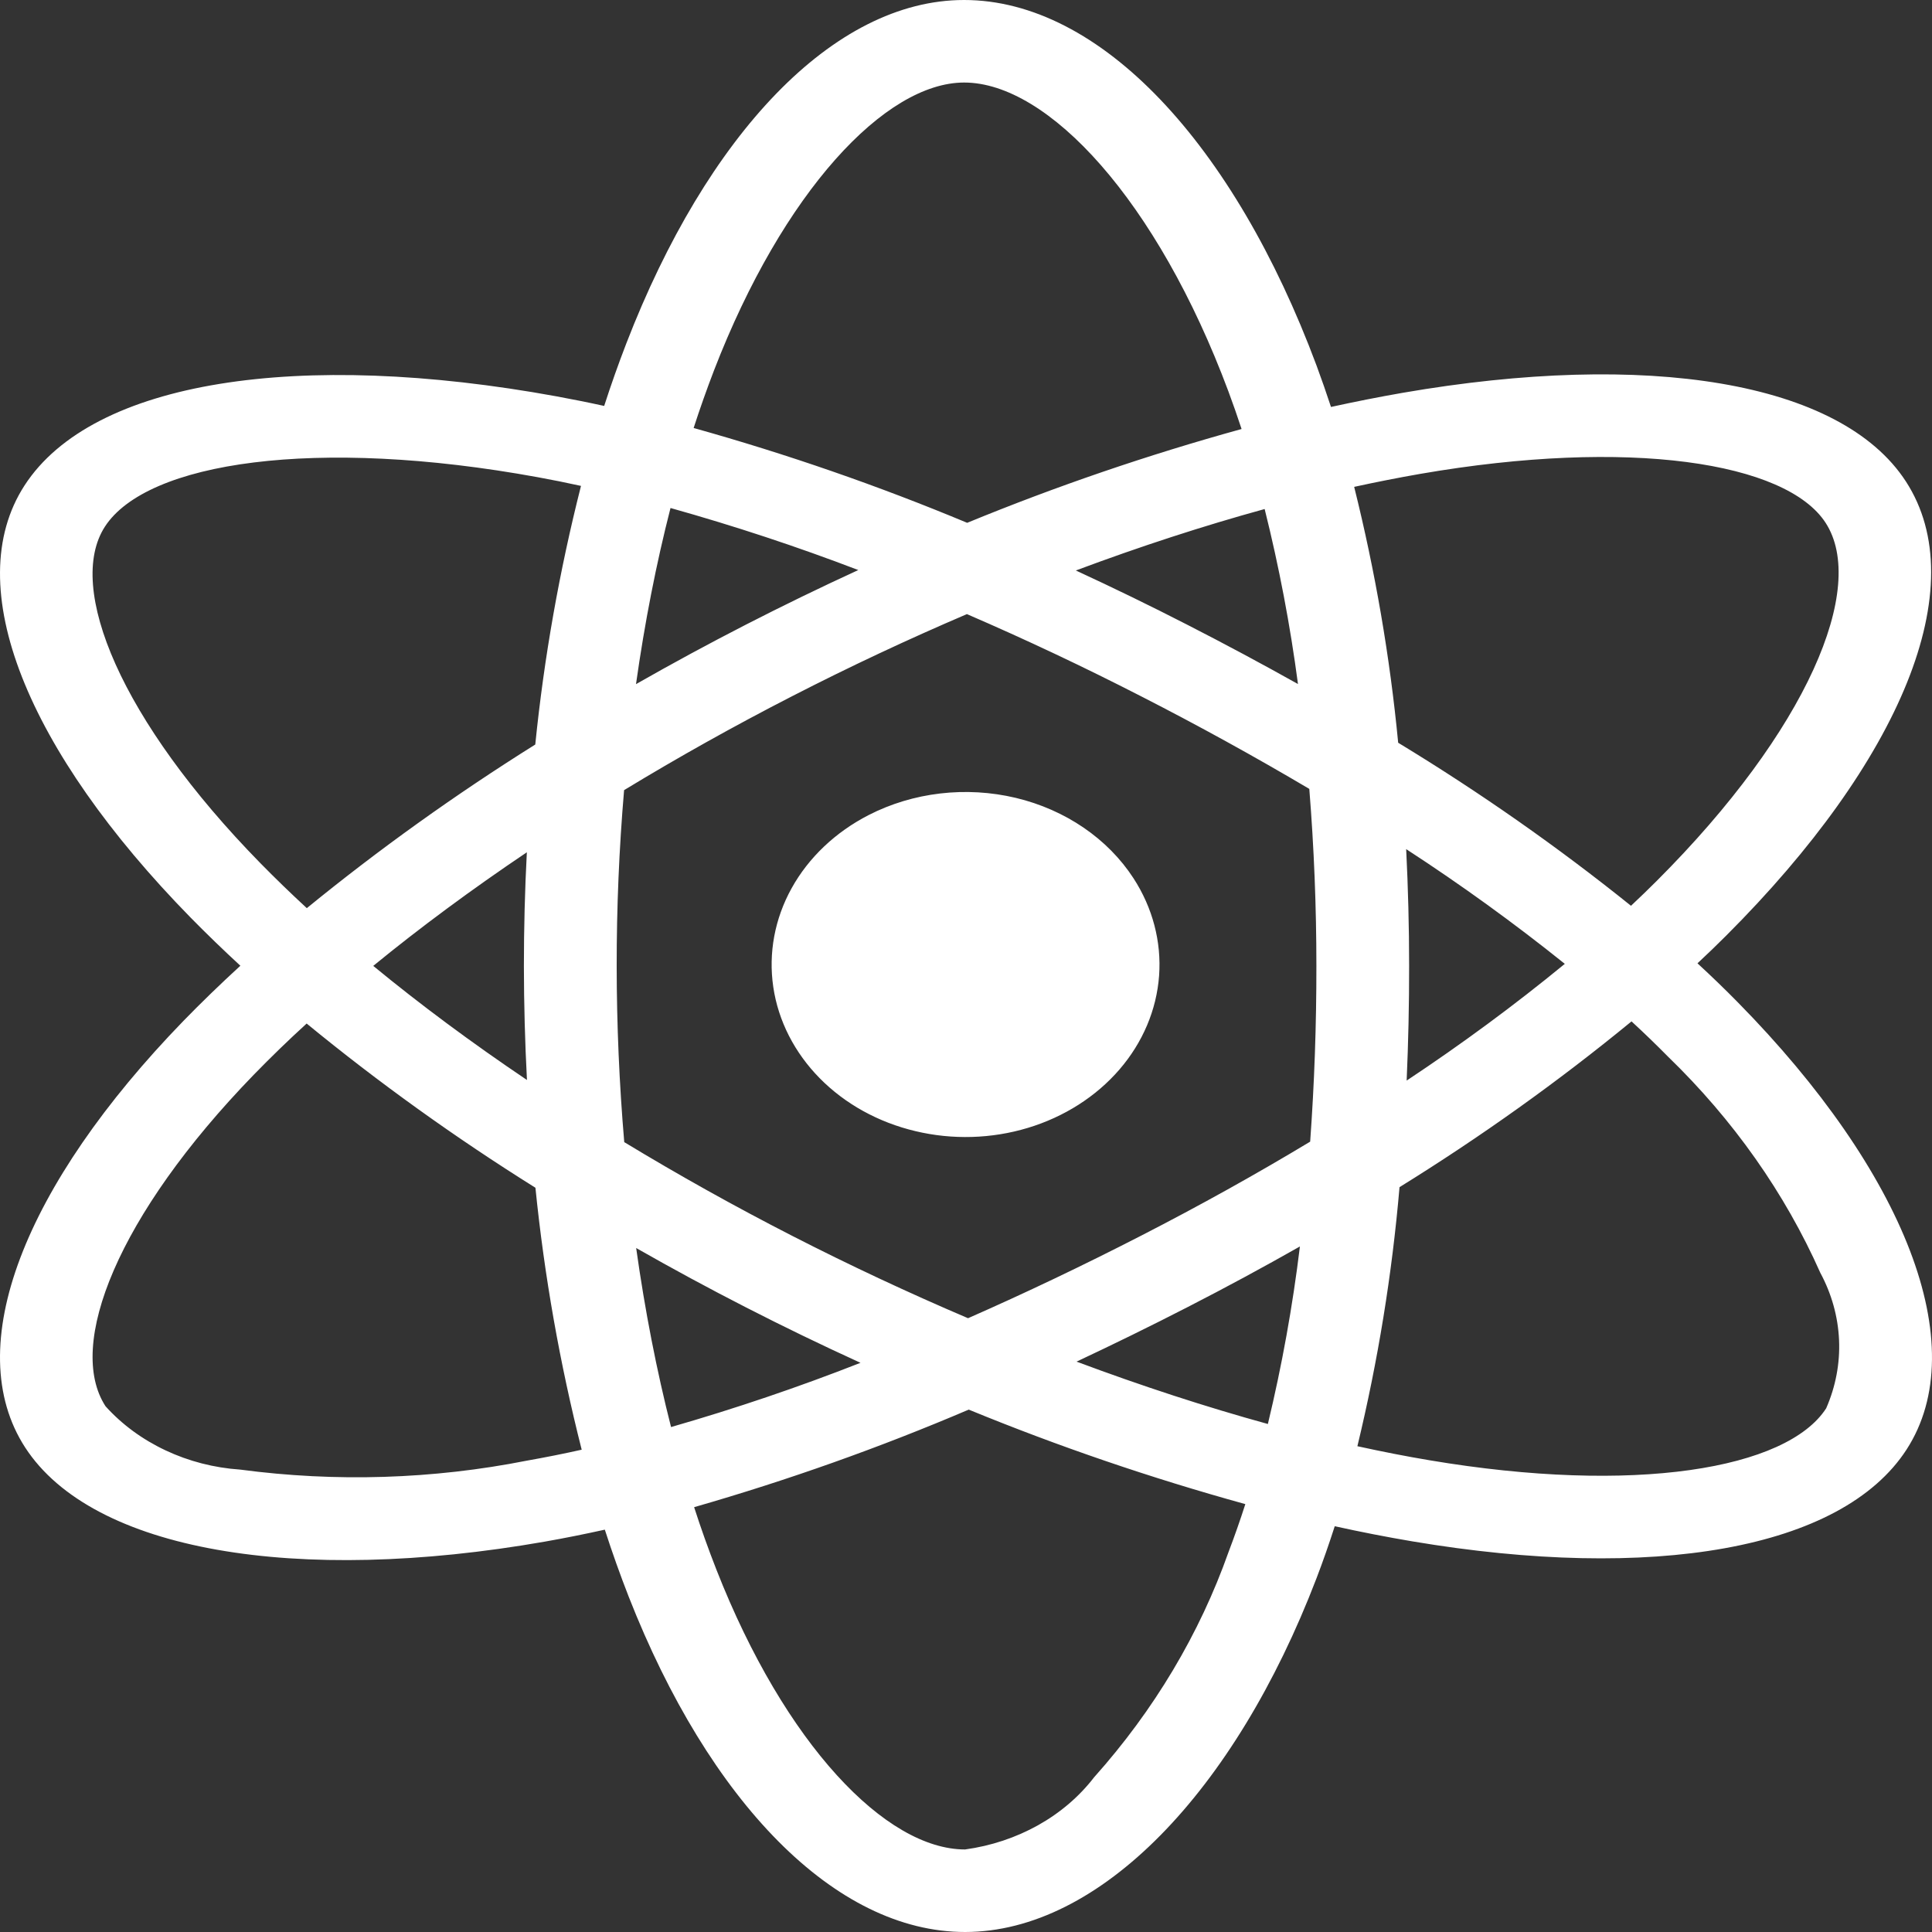 <svg width="36" height="36" viewBox="0 0 36 36" fill="none" xmlns="http://www.w3.org/2000/svg">
<rect x="0" y="0" width="36" height="36" fill="#333333" stroke="none"/>
<path d="M16.185 15.188C15.566 15.506 15.067 15.98 14.751 16.55C14.435 17.12 14.316 17.761 14.409 18.392C14.502 19.022 14.804 19.614 15.275 20.092C15.746 20.57 16.366 20.913 17.057 21.077C17.747 21.242 18.477 21.221 19.154 21.016C19.83 20.812 20.424 20.433 20.859 19.929C21.294 19.425 21.551 18.817 21.598 18.182C21.644 17.548 21.478 16.915 21.121 16.365C20.642 15.627 19.852 15.088 18.927 14.867C18.001 14.647 17.015 14.762 16.185 15.188ZM32.381 18.676C32.144 18.435 31.894 18.193 31.63 17.95C31.814 17.779 31.992 17.607 32.164 17.435C35.414 14.187 36.785 10.93 35.514 8.972C34.296 7.095 30.672 6.535 26.134 7.32C25.687 7.398 25.243 7.486 24.801 7.583C24.716 7.324 24.626 7.066 24.531 6.809C22.991 2.683 20.505 -0.001 17.963 5.29999e-07C15.527 0.001 13.171 2.515 11.669 6.403C11.521 6.787 11.384 7.174 11.258 7.564C10.963 7.499 10.666 7.44 10.368 7.385C5.581 6.511 1.725 7.087 0.457 9.046C-0.759 10.925 0.513 13.995 3.55 17.096C3.851 17.402 4.161 17.702 4.479 17.995C4.104 18.339 3.749 18.683 3.417 19.024C0.454 22.081 -0.745 25.101 0.469 26.972C1.723 28.904 5.524 29.536 10.152 28.726C10.527 28.66 10.899 28.585 11.27 28.503C11.406 28.924 11.555 29.343 11.717 29.757C13.213 33.568 15.555 36.001 17.984 36C20.491 35.999 23.006 33.385 24.529 29.414C24.649 29.101 24.763 28.775 24.871 28.439C25.35 28.545 25.832 28.639 26.317 28.721C30.775 29.472 34.314 28.882 35.526 27.01C36.778 25.076 35.488 21.833 32.381 18.676ZM1.955 9.813C2.736 8.607 5.887 8.137 10.02 8.892C10.284 8.94 10.553 8.994 10.826 9.054C10.423 10.642 10.138 12.252 9.974 13.873C8.483 14.807 7.061 15.825 5.717 16.922C5.421 16.649 5.133 16.37 4.853 16.085C2.251 13.429 1.222 10.945 1.955 9.813ZM9.819 20.124C8.786 19.428 7.826 18.715 6.955 17.998C7.826 17.285 8.786 16.575 9.817 15.881C9.78 16.588 9.762 17.296 9.762 18.003C9.763 18.71 9.782 19.417 9.819 20.124ZM9.818 27.217C8.064 27.564 6.254 27.62 4.477 27.384C3.99 27.351 3.516 27.229 3.084 27.025C2.652 26.822 2.271 26.542 1.966 26.203C1.229 25.068 2.192 22.643 4.726 20.029C5.045 19.701 5.374 19.382 5.714 19.072C7.057 20.174 8.482 21.197 9.977 22.132C10.143 23.774 10.431 25.405 10.839 27.013C10.501 27.089 10.161 27.156 9.818 27.217ZM24.186 12.746C23.508 12.366 22.82 11.998 22.125 11.642C21.441 11.291 20.748 10.954 20.047 10.63C21.247 10.181 22.427 9.798 23.565 9.485C23.834 10.562 24.041 11.651 24.186 12.746ZM13.304 6.903C14.591 3.571 16.496 1.538 17.965 1.538C19.529 1.537 21.561 3.731 22.89 7.294C22.976 7.526 23.058 7.759 23.135 7.994C21.389 8.476 19.681 9.06 18.022 9.742C16.369 9.052 14.666 8.462 12.925 7.975C13.041 7.615 13.168 7.258 13.304 6.903ZM12.494 9.466C13.681 9.799 14.849 10.184 15.993 10.622C14.576 11.273 13.195 11.981 11.851 12.748C12.013 11.6 12.229 10.499 12.494 9.466ZM11.854 23.255C12.524 23.637 13.204 24.005 13.894 24.358C14.598 24.719 15.311 25.064 16.034 25.394C14.881 25.847 13.703 26.246 12.504 26.591C12.237 25.543 12.018 24.424 11.854 23.255ZM22.893 28.917C22.354 30.442 21.505 31.866 20.387 33.117C20.111 33.476 19.755 33.78 19.342 34.011C18.928 34.242 18.466 34.396 17.983 34.462C16.509 34.462 14.629 32.509 13.35 29.25C13.199 28.865 13.06 28.476 12.934 28.084C14.684 27.581 16.393 26.974 18.051 26.266C19.724 26.953 21.446 27.541 23.205 28.027C23.109 28.326 23.005 28.623 22.893 28.917ZM23.625 26.534C22.474 26.217 21.277 25.827 20.06 25.372C20.746 25.05 21.438 24.711 22.133 24.354C22.848 23.987 23.544 23.611 24.222 23.226C24.087 24.337 23.888 25.441 23.625 26.534ZM24.529 17.997C24.53 19.09 24.492 20.182 24.413 21.273C23.416 21.874 22.364 22.46 21.269 23.022C20.179 23.582 19.098 24.097 18.038 24.563C16.923 24.087 15.829 23.575 14.757 23.026C13.691 22.48 12.649 21.898 11.632 21.282C11.539 20.19 11.492 19.097 11.491 18.002C11.49 16.908 11.536 15.815 11.629 14.723C12.625 14.118 13.67 13.532 14.75 12.978C15.835 12.42 16.93 11.908 18.017 11.443C19.119 11.919 20.201 12.43 21.262 12.974C22.328 13.519 23.373 14.094 24.397 14.7C24.485 15.797 24.529 16.896 24.529 17.997ZM26.464 8.83C30.352 8.157 33.283 8.61 34.017 9.741C34.799 10.946 33.678 13.608 30.873 16.412C30.718 16.567 30.557 16.722 30.391 16.878C29.024 15.779 27.575 14.764 26.053 13.84C25.899 12.236 25.625 10.644 25.233 9.072C25.651 8.981 26.062 8.9 26.464 8.83ZM26.202 15.822C27.228 16.489 28.215 17.203 29.158 17.96C28.219 18.731 27.235 19.456 26.211 20.135C26.242 19.423 26.258 18.709 26.257 17.996C26.257 17.271 26.238 16.547 26.202 15.822ZM34.028 26.242C33.293 27.378 30.451 27.852 26.638 27.21C26.201 27.137 25.753 27.049 25.293 26.948C25.677 25.356 25.939 23.744 26.078 22.121C27.596 21.181 29.041 20.149 30.401 19.032C30.64 19.252 30.866 19.471 31.081 19.689C32.297 20.866 33.259 22.231 33.919 23.717C34.13 24.109 34.249 24.535 34.268 24.97C34.287 25.404 34.205 25.837 34.028 26.242Z" fill="white"/>
</svg>
